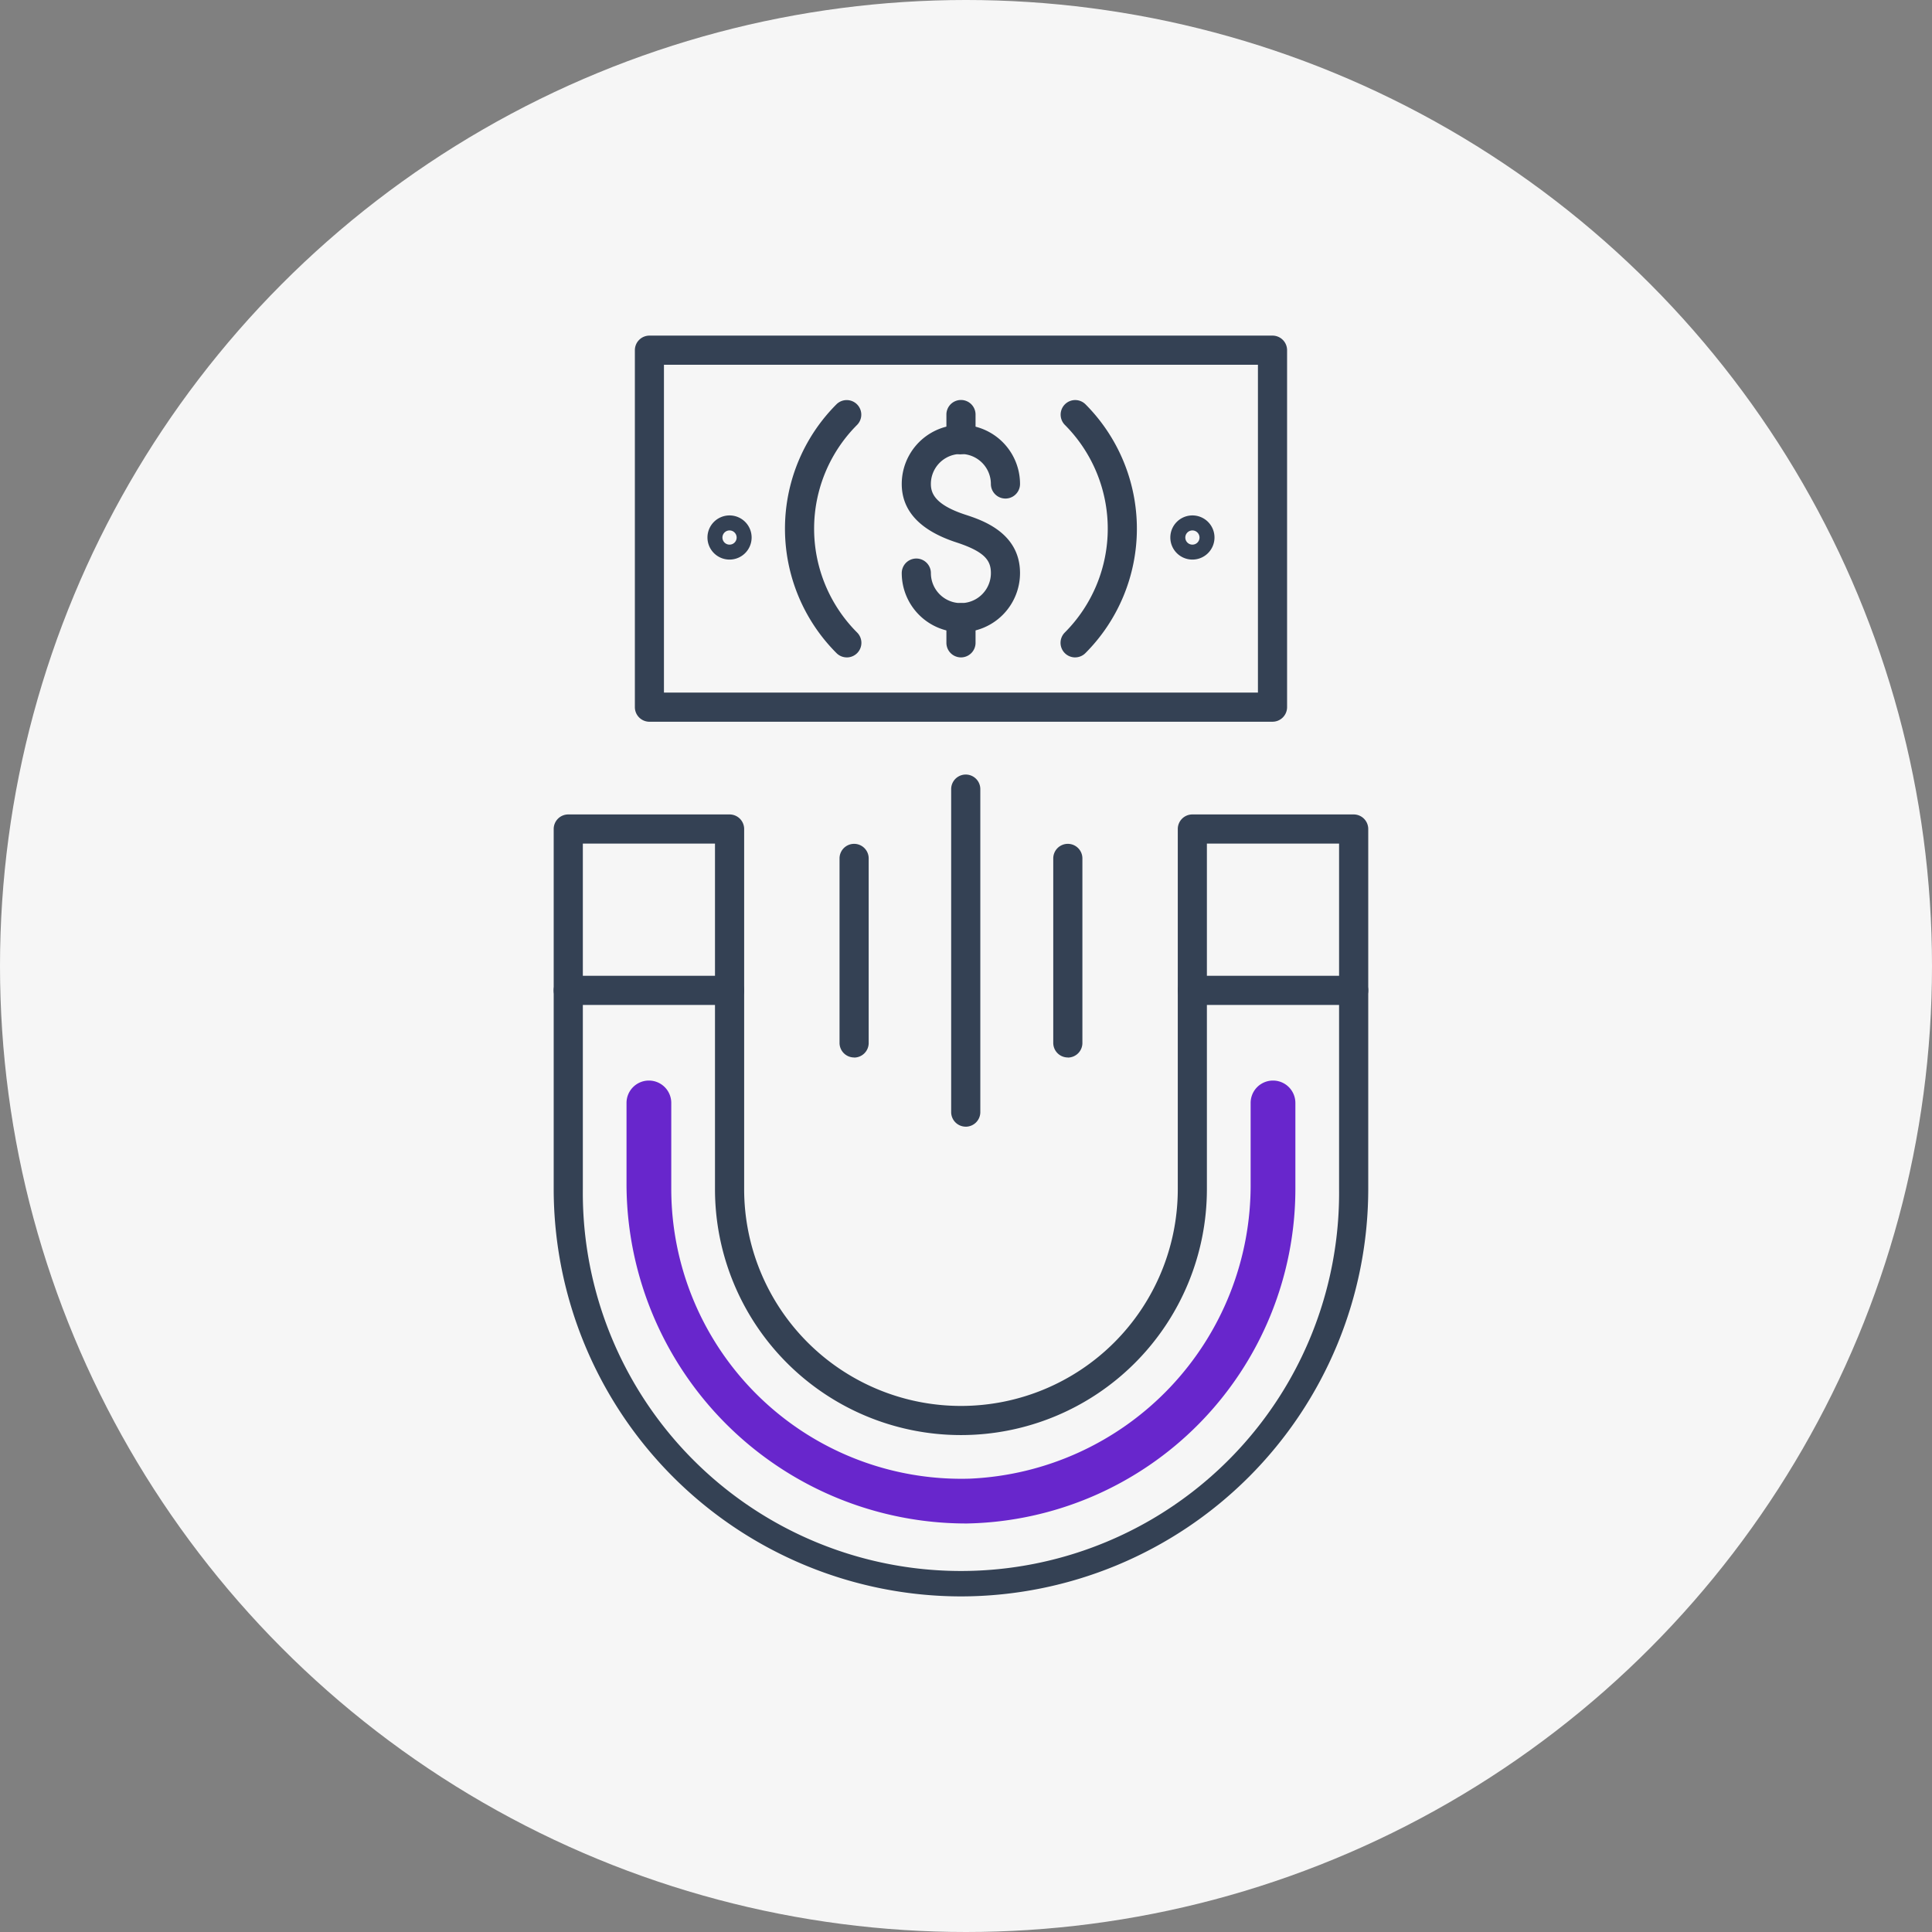 <svg xmlns="http://www.w3.org/2000/svg" xmlns:xlink="http://www.w3.org/1999/xlink" width="105" height="105" viewBox="0 0 105 105">
  <rect x="0" y="0" width="105" height="105" fill="#808080" stroke="none"/>
  <defs>
    <clipPath id="clip-path">
      <rect id="Rectángulo_293515" data-name="Rectángulo 293515" width="44.269" height="68.521" fill="none"/>
    </clipPath>
  </defs>
  <g id="Grupo_874288" data-name="Grupo 874288" transform="translate(-328 -4003)">
    <circle id="Elipse_4851" data-name="Elipse 4851" cx="52.5" cy="52.5" r="52.5" transform="translate(328 4003)" fill="#f6f6f6"/>
    <g id="Grupo_874278" data-name="Grupo 874278" transform="translate(358.092 4021.24)">
      <g id="Grupo_874277" data-name="Grupo 874277" clip-path="url(#clip-path)">
        <path id="Trazado_596145" data-name="Trazado 596145" d="M49.974,20.985H16.112a.792.792,0,0,1-.792-.792V.792A.792.792,0,0,1,16.112,0H49.974a.792.792,0,0,1,.792.792v19.4a.792.792,0,0,1-.792.792M16.9,19.4H49.182V1.584H16.9Z" transform="translate(-10.908)" fill="#344154"/>
        <path id="Trazado_596146" data-name="Trazado 596146" d="M47.012,26.136a.789.789,0,0,1-.56-.232,9.564,9.564,0,0,1,0-13.526.792.792,0,0,1,1.12,1.12,7.981,7.981,0,0,0,0,11.287.792.792,0,0,1-.56,1.352" transform="translate(-31.081 -8.648)" fill="#344154"/>
        <path id="Trazado_596147" data-name="Trazado 596147" d="M96.449,26.136a.792.792,0,0,1-.56-1.352,7.99,7.99,0,0,0,0-11.287.792.792,0,0,1,1.12-1.12,9.575,9.575,0,0,1,0,13.526.789.789,0,0,1-.56.232" transform="translate(-68.111 -8.648)" fill="#344154"/>
        <path id="Trazado_596148" data-name="Trazado 596148" d="M117.584,36.347a1.2,1.2,0,1,1,1.2-1.2,1.2,1.2,0,0,1-1.2,1.2m0-1.584a.386.386,0,1,0,.386.386.387.387,0,0,0-.386-.386" transform="translate(-82.871 -24.175)" fill="#344154"/>
        <path id="Trazado_596149" data-name="Trazado 596149" d="M30.226,36.347a1.2,1.2,0,1,1,1.2-1.2,1.2,1.2,0,0,1-1.2,1.2m0-1.584a.386.386,0,1,0,.386.386.387.387,0,0,0-.386-.386" transform="translate(-20.669 -24.175)" fill="#344154"/>
        <path id="Trazado_596150" data-name="Trazado 596150" d="M68.918,28.108A3.218,3.218,0,0,1,65.7,24.894a.792.792,0,1,1,1.584,0,1.63,1.63,0,0,0,3.261,0c0-.67-.307-1.157-1.876-1.669-1.97-.643-2.969-1.711-2.969-3.175a3.214,3.214,0,1,1,6.428,0,.792.792,0,1,1-1.584,0,1.63,1.63,0,0,0-3.261,0c0,.492.213,1.127,1.876,1.67.888.29,2.969.969,2.969,3.175a3.218,3.218,0,0,1-3.214,3.214" transform="translate(-46.784 -11.987)" fill="#344154"/>
        <path id="Trazado_596151" data-name="Trazado 596151" d="M74.908,15.1a.792.792,0,0,1-.792-.792V12.938a.792.792,0,0,1,1.584,0V14.3a.792.792,0,0,1-.792.792" transform="translate(-52.773 -8.648)" fill="#344154"/>
        <path id="Trazado_596152" data-name="Trazado 596152" d="M74.908,53.433a.792.792,0,0,1-.792-.792V51.274a.792.792,0,1,1,1.584,0v1.367a.792.792,0,0,1-.792.792" transform="translate(-52.773 -35.945)" fill="#344154"/>
        <path id="Trazado_596153" data-name="Trazado 596153" d="M9.559,122.4H.792a.792.792,0,1,1,0-1.584H9.559a.792.792,0,1,1,0,1.584" transform="translate(0 -86.024)" fill="#344154"/>
        <path id="Trazado_596154" data-name="Trazado 596154" d="M127.345,122.4h-8.767a.792.792,0,0,1,0-1.584h8.767a.792.792,0,1,1,0,1.584" transform="translate(-83.868 -86.024)" fill="#344154"/>
        <path id="Trazado_596155" data-name="Trazado 596155" d="M22.135,132.866A22.16,22.16,0,0,1,0,110.731V91.16a.792.792,0,0,1,.792-.792H9.559a.792.792,0,0,1,.792.792v19.571a11.783,11.783,0,1,0,23.567,0V91.16a.792.792,0,0,1,.792-.792h8.767a.792.792,0,0,1,.792.792v19.571a22.16,22.16,0,0,1-22.135,22.135M1.584,91.952v18.779a20.551,20.551,0,1,0,41.1,0V91.952H35.5v18.779a13.367,13.367,0,1,1-26.734,0V91.952Z" transform="translate(0 -64.345)" fill="#344154"/>
        <path id="Trazado_596156" data-name="Trazado 596156" d="M75.81,101.979a.792.792,0,0,1-.792-.792V83.634a.792.792,0,0,1,1.584,0v17.554a.792.792,0,0,1-.792.792" transform="translate(-53.416 -58.987)" fill="#344154"/>
        <path id="Trazado_596157" data-name="Trazado 596157" d="M54.74,107.518a.792.792,0,0,1-.792-.792V96.7a.792.792,0,0,1,1.584,0v10.031a.792.792,0,0,1-.792.792" transform="translate(-38.413 -68.287)" fill="#344154"/>
        <path id="Trazado_596158" data-name="Trazado 596158" d="M95.076,107.518a.792.792,0,0,1-.792-.792V96.7a.792.792,0,0,1,1.584,0v10.031a.792.792,0,0,1-.792.792" transform="translate(-67.134 -68.287)" fill="#344154"/>
        <path id="Trazado_596159" data-name="Trazado 596159" d="M47.668,141.81v4.349A15.962,15.962,0,0,1,32.4,162.23a15.759,15.759,0,0,1-16.219-15.736V141.81a1.216,1.216,0,0,0-1.216-1.216h0a1.216,1.216,0,0,0-1.216,1.216v4.322a18.472,18.472,0,0,0,18.49,18.534A18.2,18.2,0,0,0,50.1,146.494V141.81a1.216,1.216,0,0,0-2.432,0" transform="translate(-9.791 -100.108)" fill="#6826cc"/>
      </g>
    </g>
  </g>
</svg>
